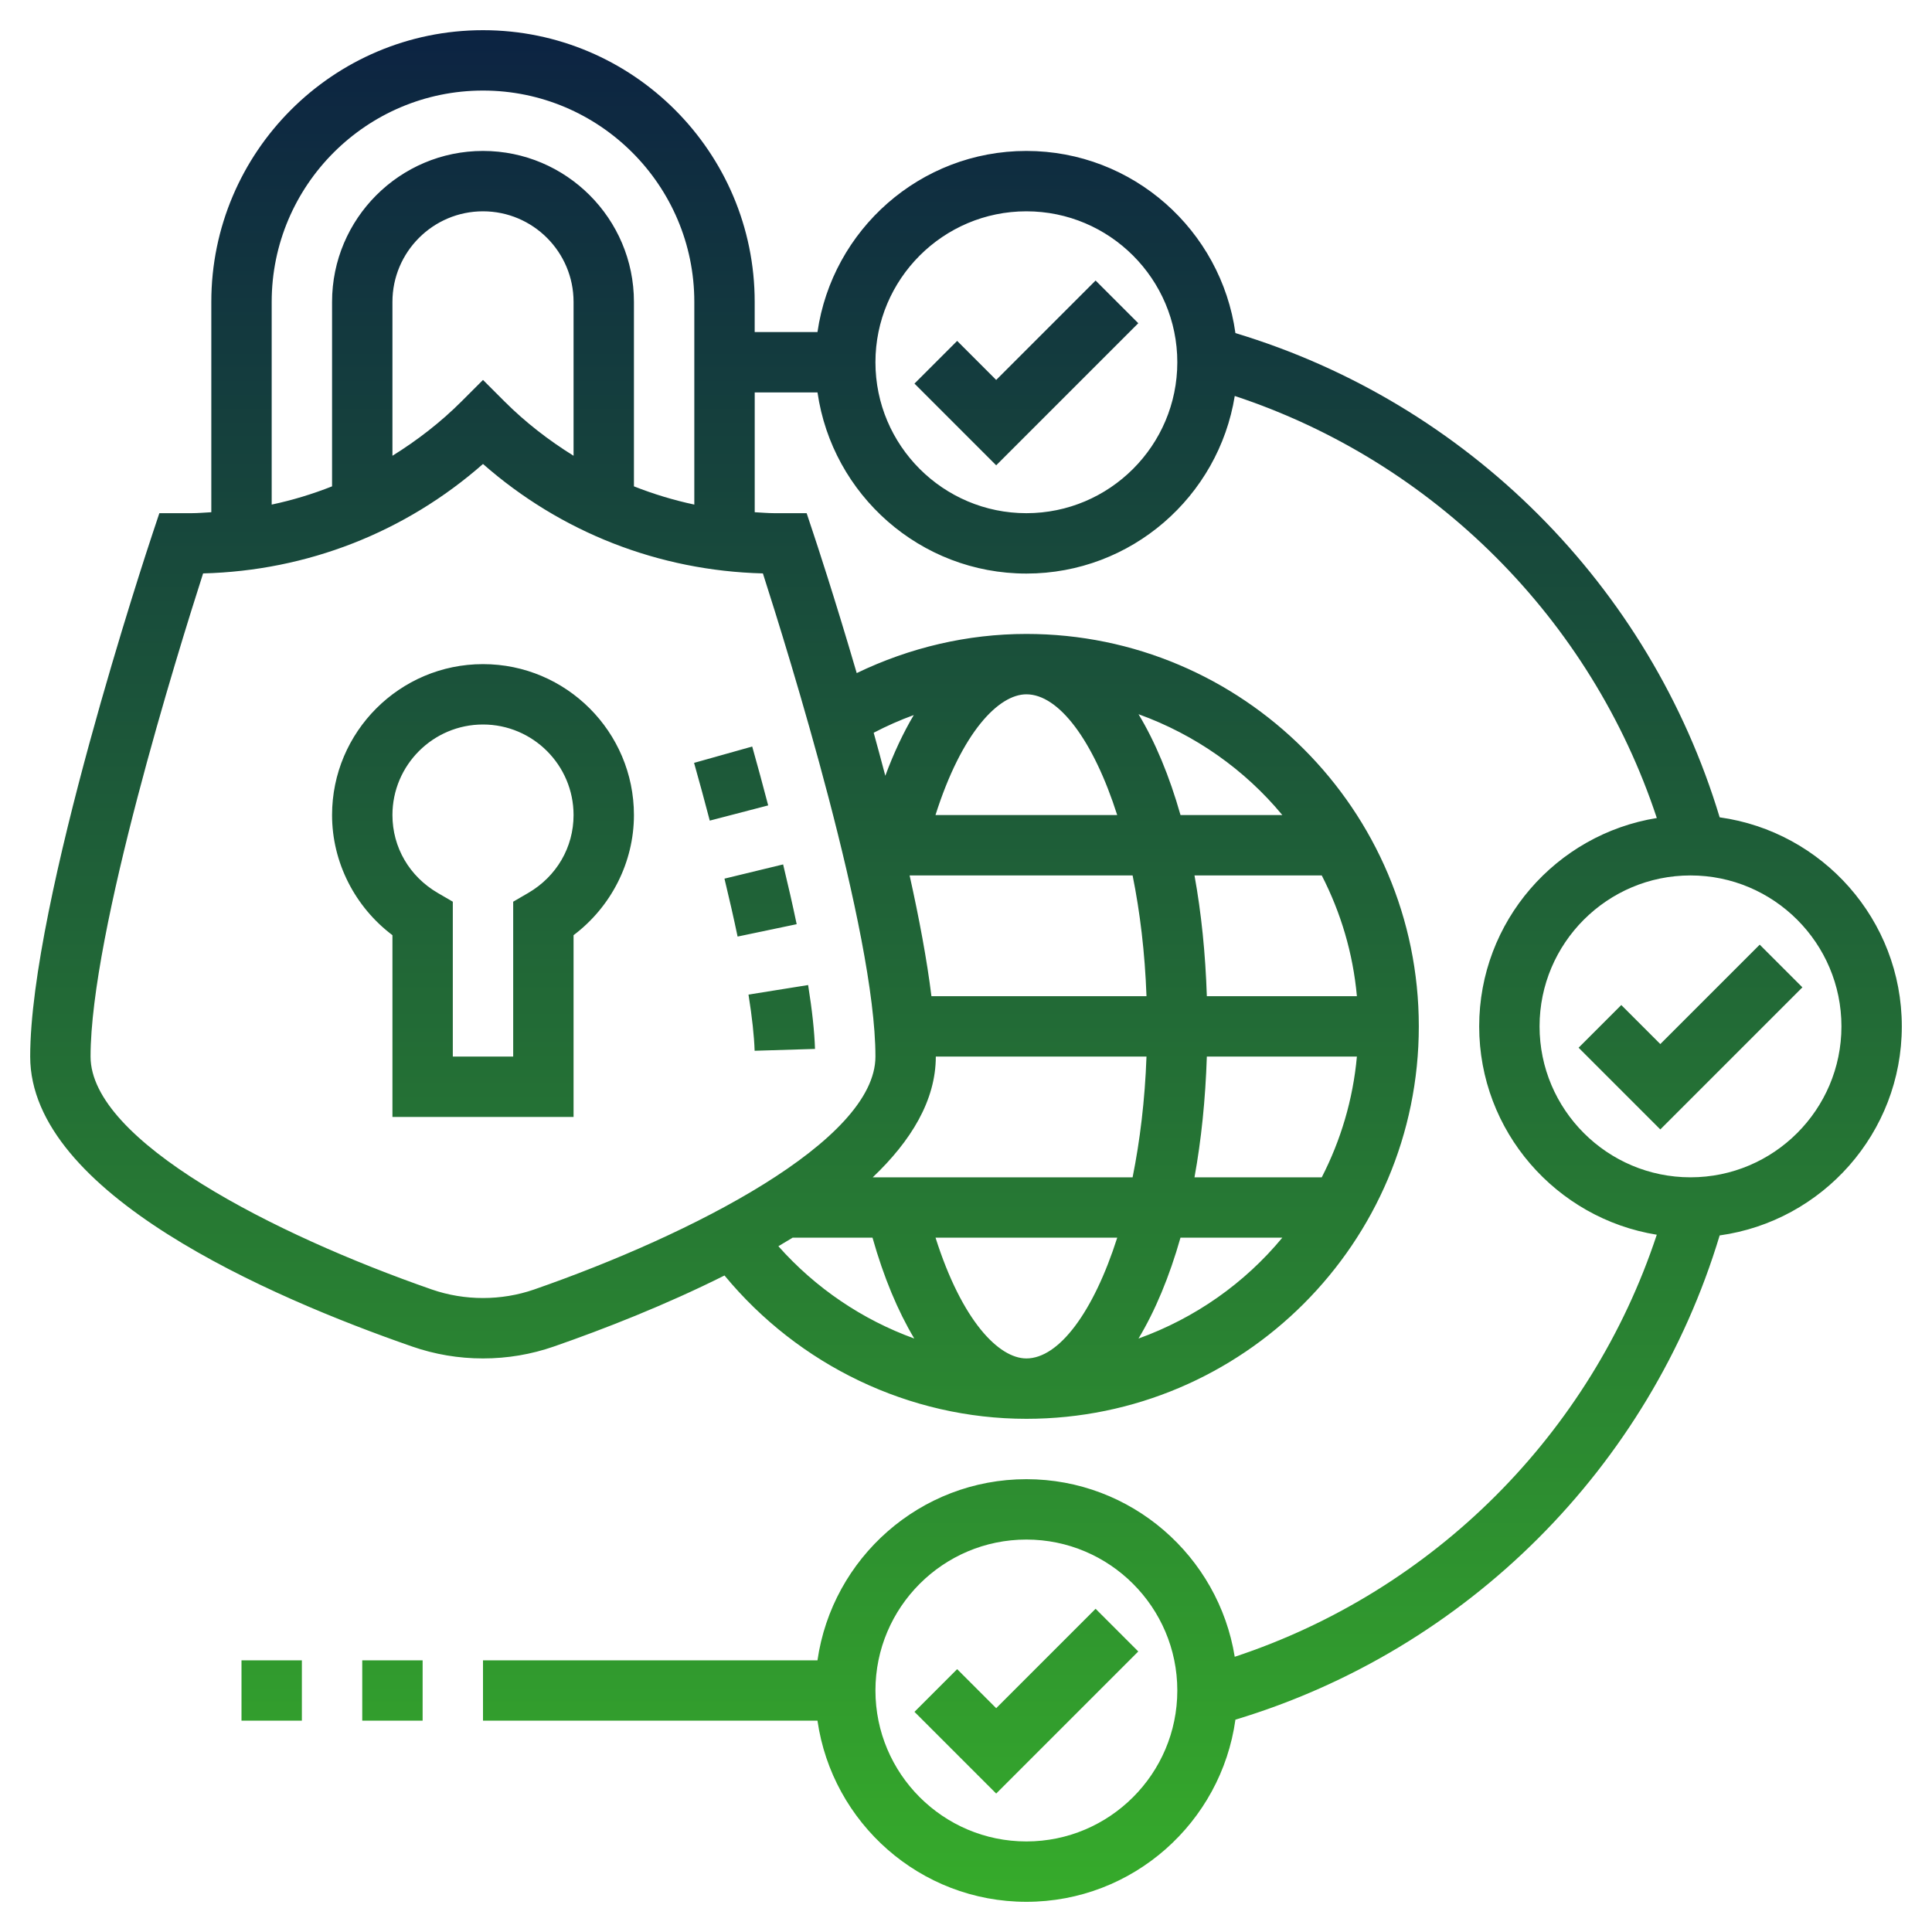 <?xml version="1.0"?>
<svg xmlns="http://www.w3.org/2000/svg" xmlns:xlink="http://www.w3.org/1999/xlink" xmlns:svgjs="http://svgjs.com/svgjs" version="1.1" width="512" height="512" x="0" y="0" viewBox="0 0 64 64" style="enable-background:new 0 0 512 512" xml:space="preserve" class=""><g><linearGradient xmlns="http://www.w3.org/2000/svg" id="SVGID_1_" gradientUnits="userSpaceOnUse" x1="32" x2="32" y1="63" y2="1"><stop stop-opacity="1" stop-color="#36ab2b" offset="0"/><stop stop-opacity="1" stop-color="#0c2342" offset="1"/></linearGradient><path xmlns="http://www.w3.org/2000/svg" d="m11 27c0 1.563.754 3.04 2 3.979v6.021h6v-6.021c1.246-.939 2-2.416 2-3.979 0-2.757-2.243-5-5-5s-5 2.243-5 5zm8 0c0 1.068-.562 2.033-1.503 2.581l-.497.289v5.13h-2v-5.13l-.497-.289c-.941-.548-1.503-1.513-1.503-2.581 0-1.654 1.346-3 3-3s3 1.346 3 3zm39.293 4.293 1.414 1.414-4.707 4.707-2.707-2.707 1.414-1.414 1.293 1.293zm-22 22 1.414 1.414-4.707 4.707-2.707-2.707 1.414-1.414 1.293 1.293zm0-44 1.414 1.414-4.707 4.707-2.707-2.707 1.414-1.414 1.293 1.293zm20.673 17.782c-2.312-7.675-8.366-13.729-16.041-16.041-.473-3.403-3.394-6.034-6.925-6.034-3.519 0-6.432 2.614-6.92 6h-2.08v-1c0-4.963-4.037-9-9-9s-9 4.037-9 9v6.968c-.219.011-.436.032-.657.032h-1.064l-.228.684c-.165.496-4.051 12.212-4.051 17.316 0 4.53 7.925 7.962 12.649 9.604.755.263 1.546.396 2.351.396s1.596-.133 2.351-.396c1.651-.574 3.691-1.371 5.649-2.352 2.461 2.978 6.126 4.748 10 4.748 7.168 0 13-5.832 13-13s-5.832-13-13-13c-1.947 0-3.865.45-5.62 1.297-.741-2.533-1.367-4.421-1.432-4.614l-.227-.683h-1.063c-.221 0-.438-.021-.657-.032v-3.968h2.08c.488 3.386 3.401 6 6.92 6 3.478 0 6.365-2.554 6.902-5.883 6.591 2.178 11.803 7.39 13.981 13.981-3.33.537-5.884 3.424-5.884 6.902s2.554 6.365 5.883 6.902c-2.178 6.591-7.39 11.803-13.981 13.981-.537-3.329-3.424-5.883-6.902-5.883-3.519 0-6.432 2.614-6.92 6h-11.08v2h11.08c.488 3.386 3.401 6 6.92 6 3.531 0 6.452-2.631 6.925-6.034 7.675-2.312 13.729-8.366 16.041-16.041 3.403-.473 6.034-3.394 6.034-6.925s-2.631-6.452-6.034-6.925zm-31.181 14.208c.158-.093.316-.187.471-.283h2.647c.37 1.311.84 2.431 1.383 3.34-1.718-.622-3.269-1.669-4.501-3.057zm8.215-18.283c1.075 0 2.22 1.527 3.009 4h-6.02c.874-2.752 2.095-4 3.011-4zm3.519 6c.244 1.209.408 2.553.46 4h-7.124c-.15-1.211-.408-2.583-.723-4zm7.43 4h-4.971c-.046-1.419-.184-2.763-.409-4h4.216c.627 1.221 1.035 2.57 1.164 4zm0 2c-.13 1.43-.537 2.779-1.164 4h-4.216c.225-1.237.363-2.581.409-4zm-13.949 0h6.979c-.052 1.447-.217 2.791-.46 4h-8.608c1.266-1.205 2.089-2.545 2.089-4zm3 10c-.915 0-2.136-1.249-3.009-4h6.019c-.79 2.473-1.935 4-3.01 4zm3.714-.659c.553-.919 1.023-2.046 1.391-3.341h3.373c-1.246 1.507-2.89 2.665-4.764 3.341zm4.765-17.341h-3.373c-.368-1.295-.837-2.422-1.391-3.341 1.873.676 3.517 1.834 4.764 3.341zm-12.209-3.313c-.347.585-.664 1.258-.943 2.012-.127-.483-.256-.959-.385-1.426.432-.225.874-.421 1.328-.586zm-1.27 11.313c0 2.794-6.091 5.902-11.306 7.716-1.088.377-2.301.377-3.389 0-5.214-1.814-11.305-4.922-11.305-7.716 0-4.114 2.896-13.416 3.728-16.005 3.448-.088 6.695-1.361 9.272-3.625 2.577 2.264 5.824 3.537 9.272 3.625.832 2.589 3.728 11.891 3.728 16.005zm-10-19.902c-.82-.51-1.593-1.105-2.293-1.805l-.707-.707-.707.707c-.7.7-1.473 1.295-2.293 1.805v-5.098c0-1.654 1.346-3 3-3s3 1.346 3 3zm2 1.013v-6.111c0-2.757-2.243-5-5-5s-5 2.243-5 5v6.111c-.647.256-1.315.459-2 .604v-6.715c0-3.859 3.141-7 7-7s7 3.141 7 7v6.715c-.685-.146-1.353-.349-2-.604zm13 .889c-2.757 0-5-2.243-5-5s2.243-5 5-5 5 2.243 5 5-2.243 5-5 5zm0 44c-2.757 0-5-2.243-5-5s2.243-5 5-5 5 2.243 5 5-2.243 5-5 5zm22-22c-2.757 0-5-2.243-5-5s2.243-5 5-5 5 2.243 5 5-2.243 5-5 5zm-46 18h-2v-2h2zm4 0h-2v-2h2zm9.512-29.816c-.166-.639-.342-1.279-.52-1.913l1.926-.541c.182.646.359 1.3.529 1.95zm1.283 5.763 1.975-.316c.134.835.21 1.547.228 2.116l-2 .061c-.016-.485-.083-1.111-.203-1.861zm-.796-3.841 1.943-.471c.165.682.316 1.347.449 1.98l-1.957.41c-.128-.613-.276-1.258-.435-1.919z" fill="url(#SVGID_1_)" data-original="url(#SVGID_1_)" style=""/></g></svg>
